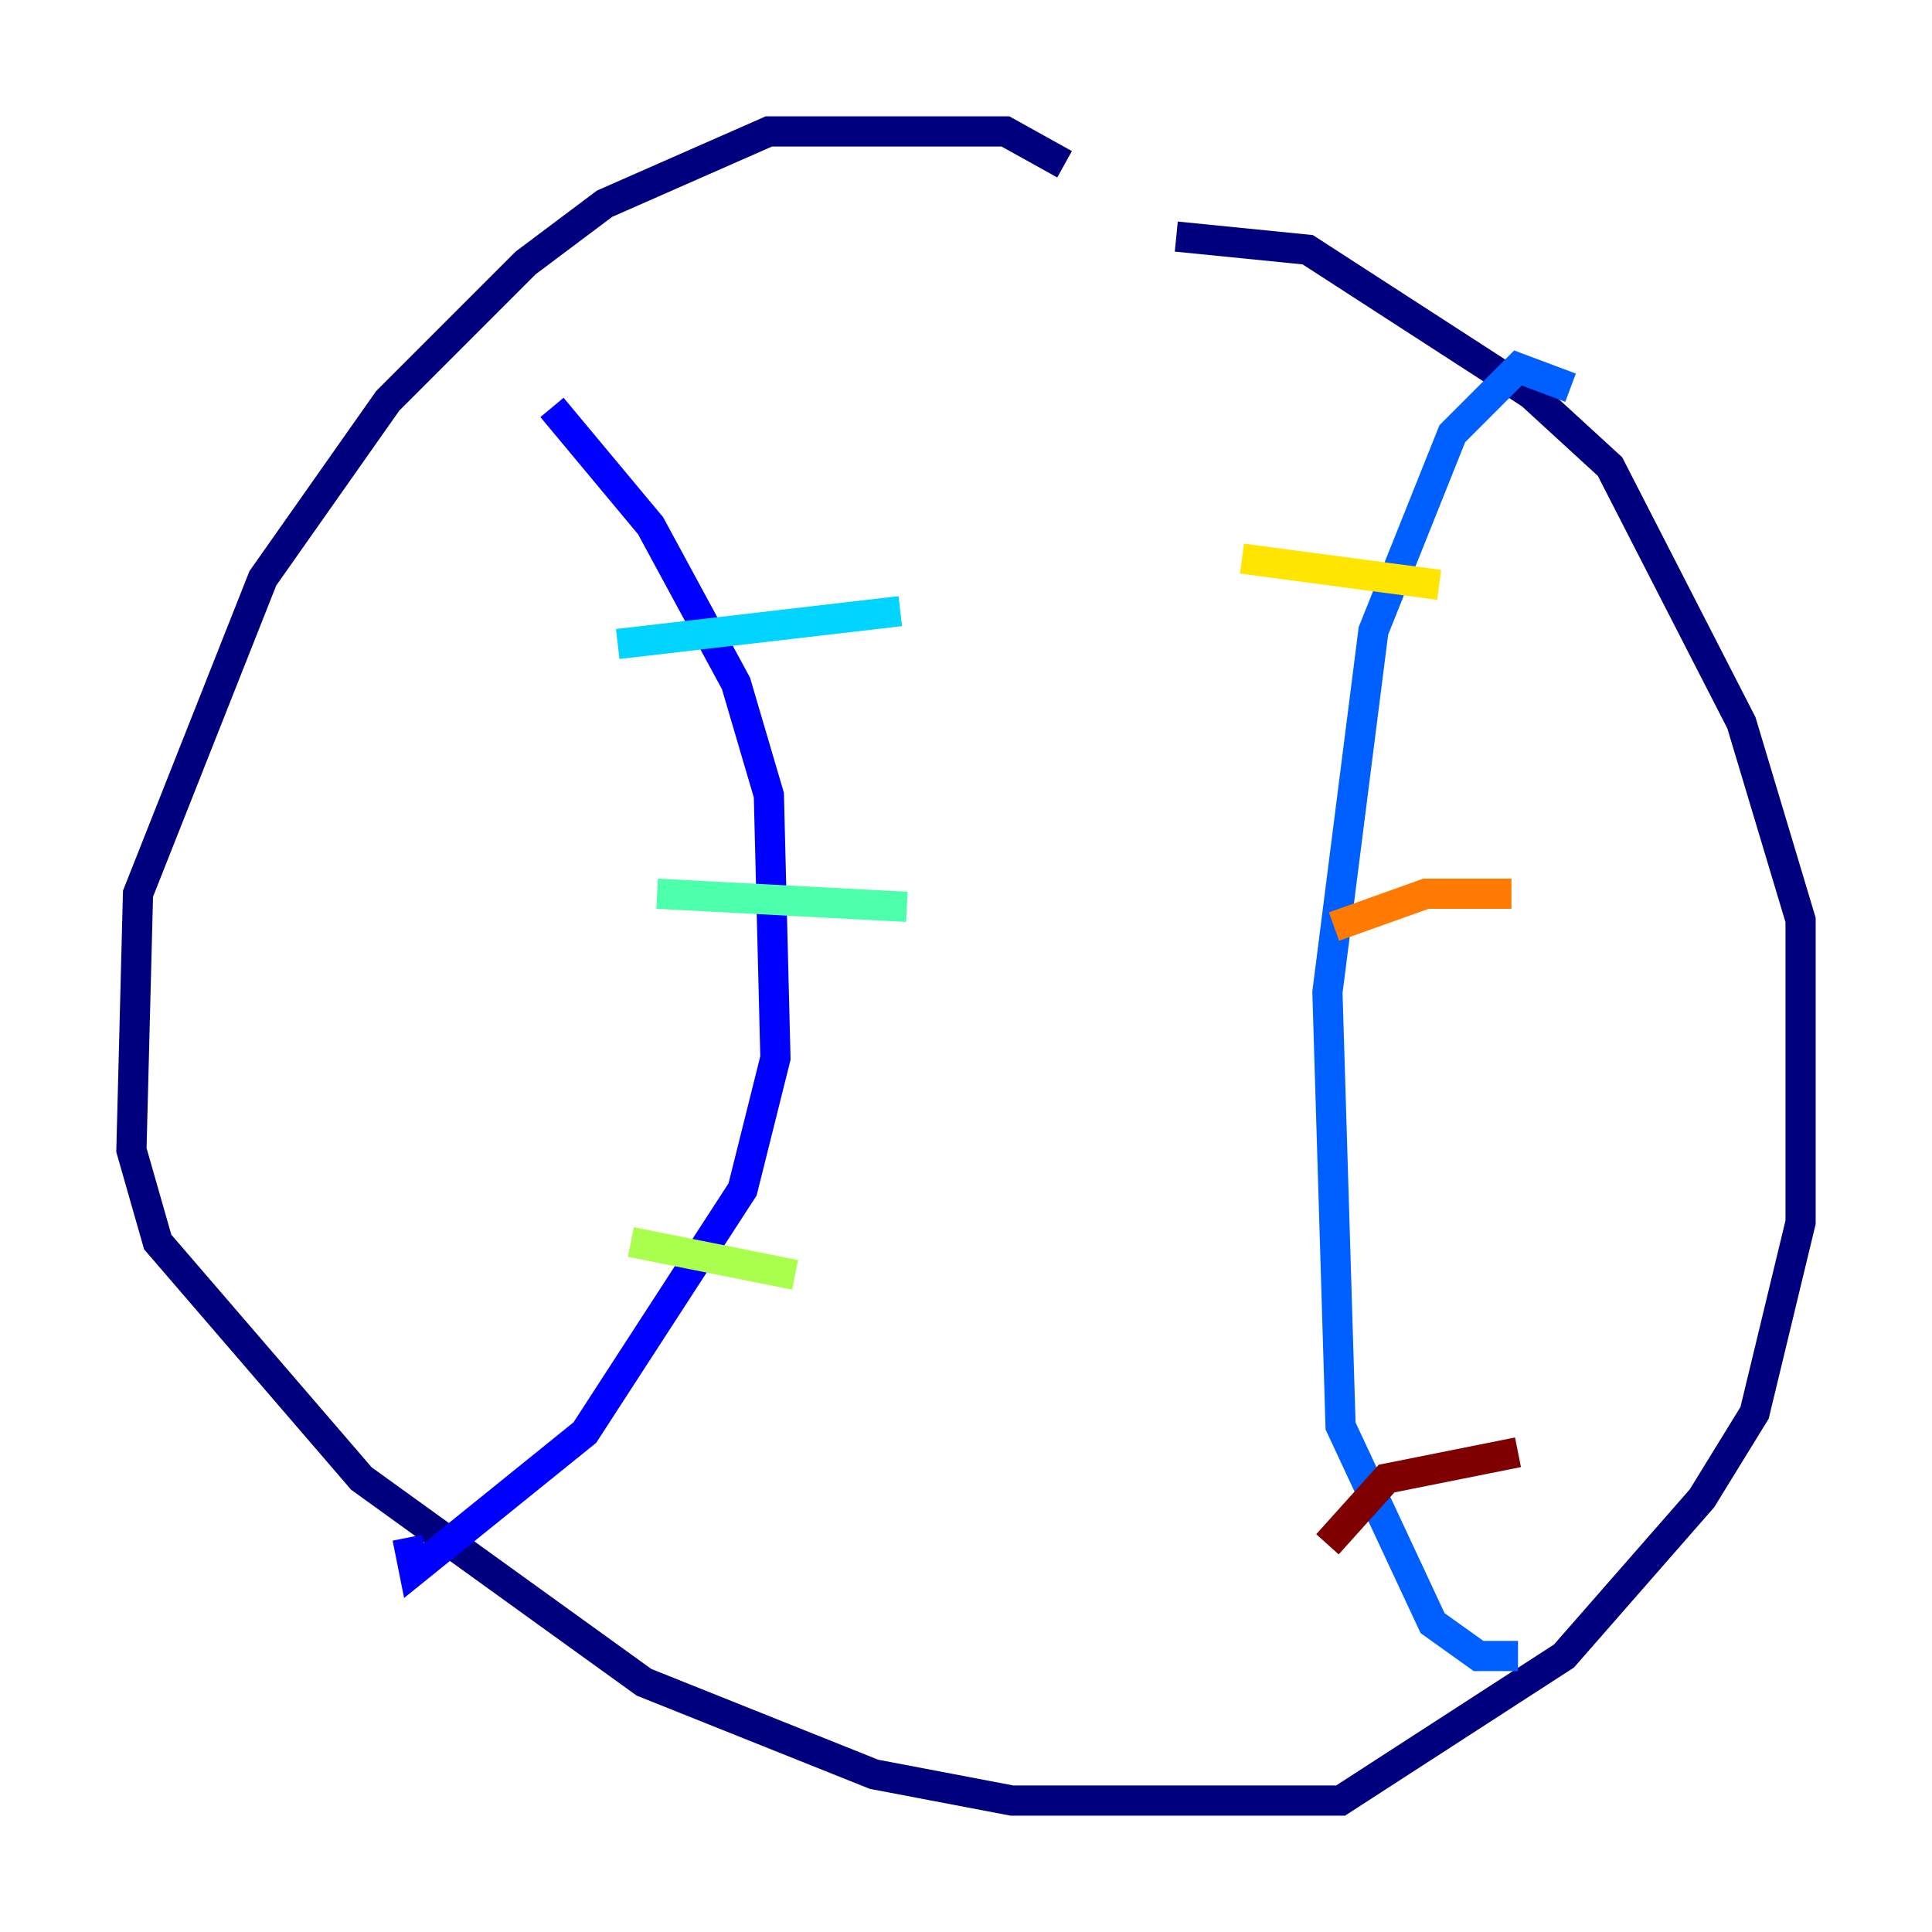 <?xml version="1.0" encoding="utf-8" ?>
<svg baseProfile="tiny" height="128" version="1.2" viewBox="0,0,128,128" width="128" xmlns="http://www.w3.org/2000/svg" xmlns:ev="http://www.w3.org/2001/xml-events" xmlns:xlink="http://www.w3.org/1999/xlink"><defs /><polyline fill="none" points="70.531,10.884 66.612,8.707 50.939,8.707 40.054,13.497 34.83,17.415 25.687,26.558 17.415,38.313 9.143,59.211 8.707,76.191 10.449,82.286 23.946,97.959 42.667,111.456 57.905,117.551 67.048,119.293 88.816,119.293 103.619,109.714 112.762,99.265 116.245,93.605 119.293,80.98 119.293,60.952 115.374,47.891 106.667,30.912 101.442,26.122 86.639,16.544 77.932,15.674" stroke="#00007f" stroke-width="2" /><polyline fill="none" points="36.571,26.993 43.102,34.83 48.762,45.279 50.939,52.68 51.374,70.095 49.197,78.803 38.748,94.912 27.429,104.054 26.993,101.878" stroke="#0000fe" stroke-width="2" /><polyline fill="none" points="104.054,25.687 100.571,24.381 96.218,28.735 90.993,41.796 87.946,65.742 88.816,94.476 94.912,107.537 97.959,109.714 100.571,109.714" stroke="#0060ff" stroke-width="2" /><polyline fill="none" points="40.925,42.667 59.646,40.49" stroke="#00d4ff" stroke-width="2" /><polyline fill="none" points="43.537,59.211 60.082,60.082" stroke="#4cffaa" stroke-width="2" /><polyline fill="none" points="41.796,82.286 52.68,84.463" stroke="#aaff4c" stroke-width="2" /><polyline fill="none" points="82.286,37.007 95.347,38.748" stroke="#ffe500" stroke-width="2" /><polyline fill="none" points="88.381,61.388 94.476,59.211 100.136,59.211" stroke="#ff7a00" stroke-width="2" /><polyline fill="none" points="88.381,83.156 88.381,83.156" stroke="#fe1200" stroke-width="2" /><polyline fill="none" points="87.946,102.313 91.864,97.959 100.571,96.218" stroke="#7f0000" stroke-width="2" /></svg>